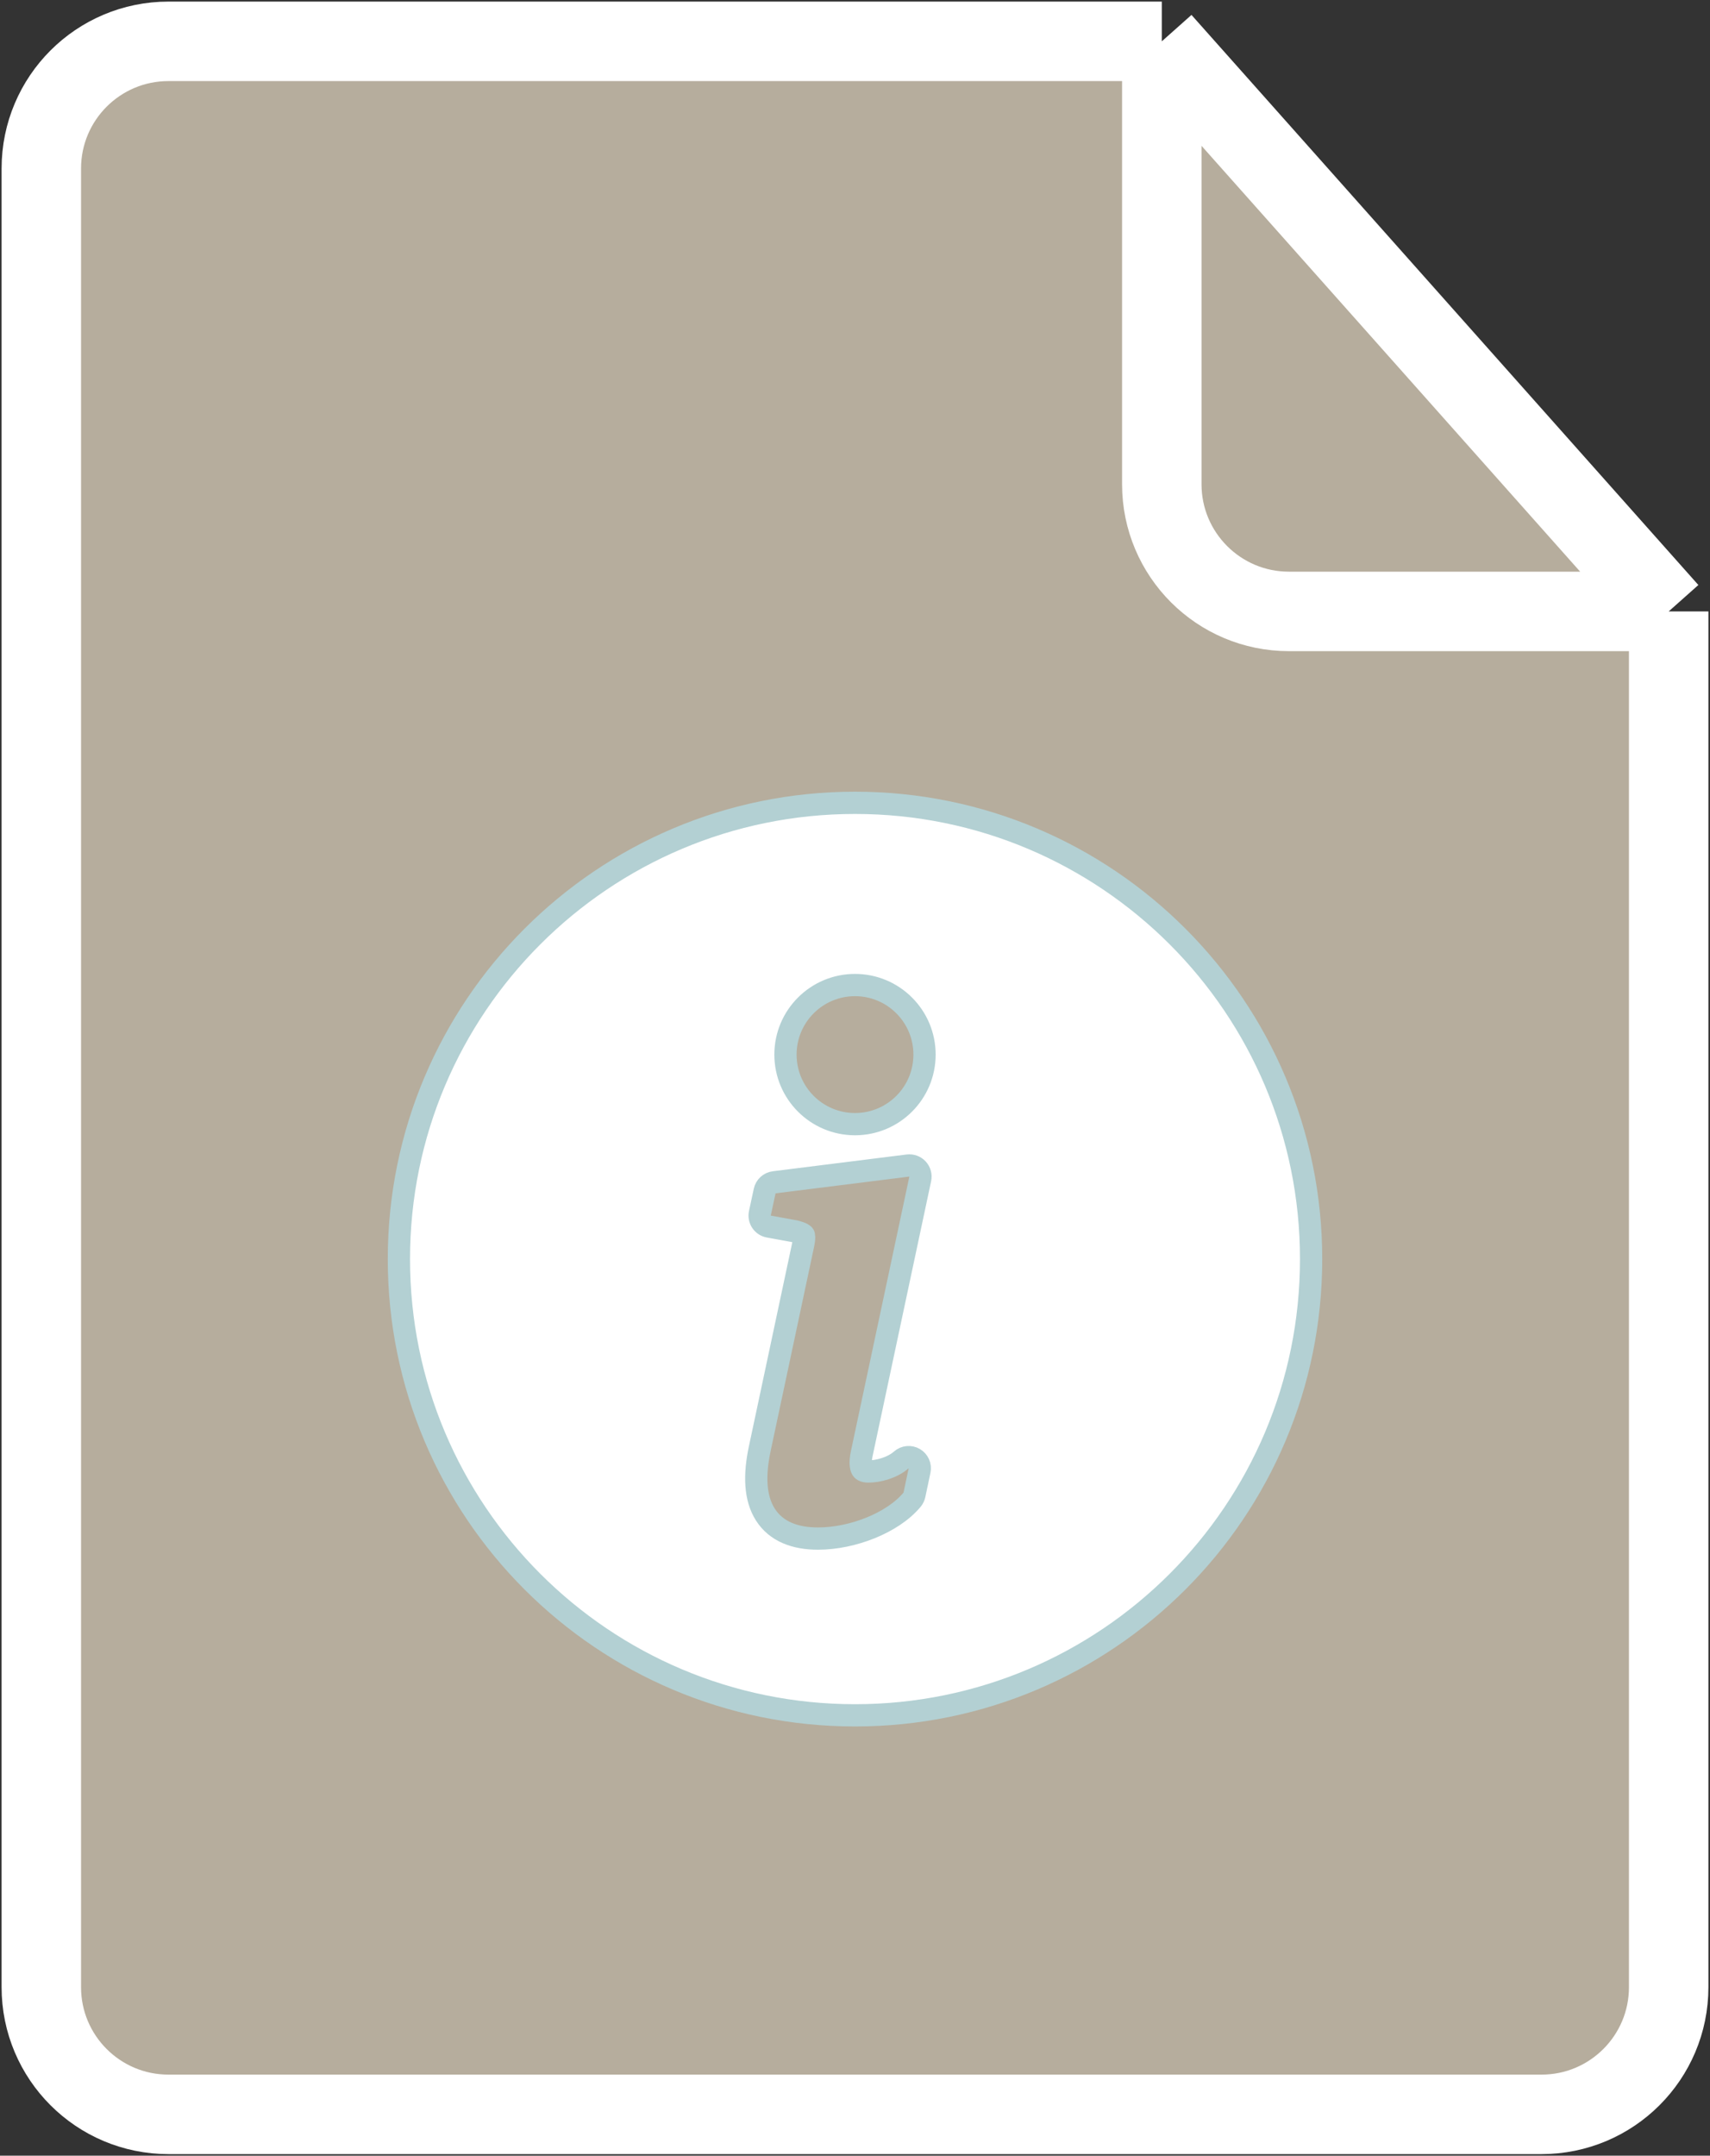 <svg width="538" height="678" viewBox="0 0 538 678" fill="none" xmlns="http://www.w3.org/2000/svg">
<rect x="0" y="0" width="538" height="678" fill="#333333" stroke="none"/>
<path d="M13 625V53C13 30.909 30.909 13 53 13H365.525L525 192.3V625C525 647.091 507.091 665 485 665H53C30.909 665 13 647.091 13 625Z" fill="#B6AD9D"/>
<path d="M525 192.3V625C525 647.091 507.091 665 485 665H53C30.909 665 13 647.091 13 625V53C13 30.909 30.909 13 53 13H365.525M525 192.3L365.525 13M525 192.3H405.525C383.433 192.3 365.525 174.391 365.525 152.3V13" stroke="white" stroke-width="25"/>
<path d="M243.569 371.855C242.093 372.04 240.896 373.137 240.583 374.591L239.075 381.589C238.876 382.516 239.061 383.484 239.587 384.272C240.114 385.06 240.938 385.6 241.871 385.77L250.062 387.259C252.575 387.873 252.887 388.407 252.889 388.411C252.918 388.459 253.226 389.051 252.645 391.695L252.64 391.718L239.076 455.447C239.075 455.448 239.075 455.449 239.075 455.45C237.232 463.996 237.509 471.189 240.796 476.354C244.227 481.746 250.24 483.91 257.355 483.91C262.864 483.91 268.72 482.645 273.904 480.545C279.051 478.461 283.837 475.43 286.964 471.664C287.327 471.227 287.578 470.708 287.696 470.152L289.311 462.507C289.623 461.031 288.953 459.521 287.65 458.761C286.346 458 284.702 458.161 283.571 459.16C280.72 461.675 276.248 462.806 273.289 462.806C271.637 462.806 271.307 462.3 271.166 462.047C270.847 461.472 270.535 460.043 271.116 457.228C271.117 457.224 271.117 457.221 271.118 457.217L289.525 370.781C289.761 369.673 289.446 368.52 288.68 367.685C287.913 366.851 286.791 366.439 285.666 366.58L243.569 371.855ZM412.5 396C412.5 475.253 348.253 539.5 269 539.5C189.747 539.5 125.5 475.253 125.5 396C125.5 316.747 189.747 252.5 269 252.5C348.253 252.5 412.5 316.747 412.5 396ZM269 353.562C281.081 353.562 290.875 343.769 290.875 331.688C290.875 319.606 281.081 309.812 269 309.812C256.919 309.812 247.125 319.606 247.125 331.688C247.125 343.769 256.919 353.562 269 353.562Z" fill="white" stroke="#B3D0D3" stroke-width="7" stroke-linejoin="round"/>
</svg>
